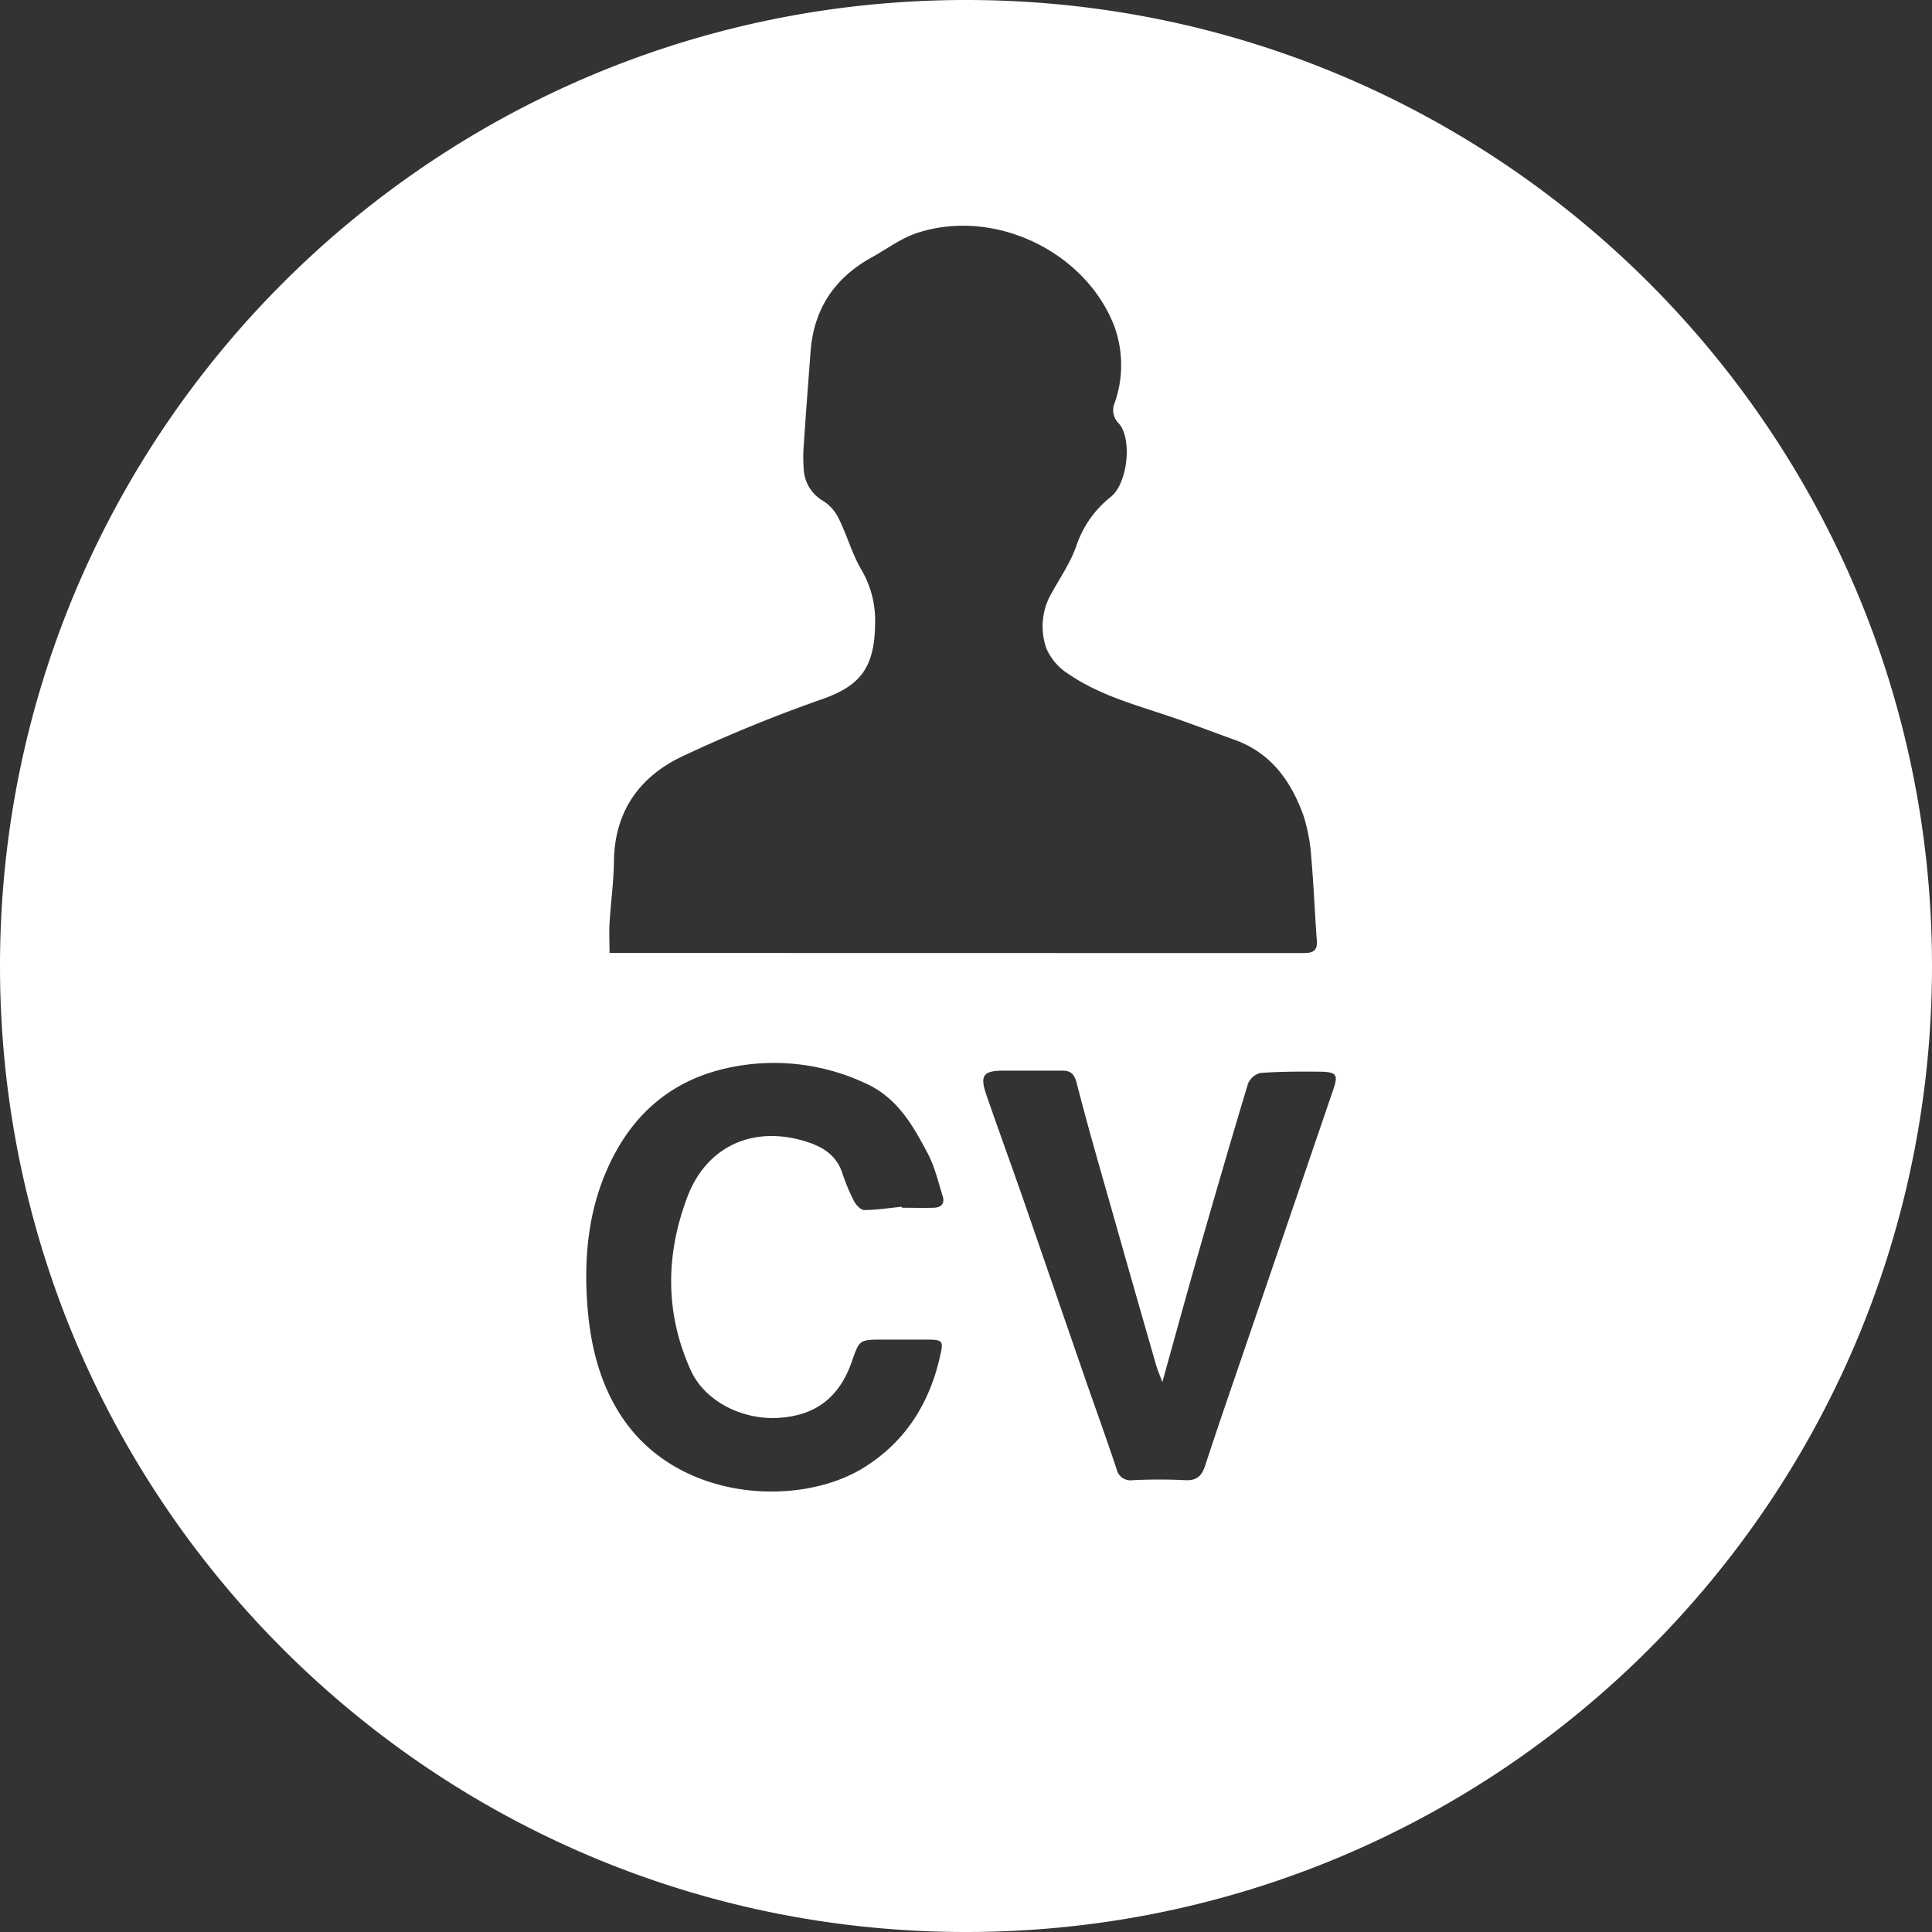 <svg id="Layer_1" data-name="Layer 1" xmlns="http://www.w3.org/2000/svg" viewBox="0 0 377.86 377.86"><rect x="0" y="0" width="377.86" height="377.86" fill="#333333" stroke="none"/><defs><style>.cls-1{fill:#fff;}</style></defs><path class="cls-1" d="M188.93,0C84.59,0,0,84.59,0,188.93S84.59,377.86,188.93,377.86s188.93-84.59,188.93-188.93S293.27,0,188.93,0ZM135.1,268c2.72,6,10,9.77,17.25,9.3s11.82-4.05,14.25-11c1.49-4.28,1.49-4.29,6-4.3,2.84,0,5.67,0,8.51,0,3.43,0,3.46.24,2.68,3.54C181.67,274.67,177,282,169,287c-12.56,7.85-36.51,6.81-47.54-10.12-4.23-6.5-6-13.87-6.58-21.54-.7-9.44.16-18.67,4.2-27.39,4.54-9.83,11.92-16.39,22.51-18.91a42.19,42.19,0,0,1,27.59,2.79c6.32,2.81,9.37,8.28,12.31,13.85,1.34,2.55,2,5.47,2.87,8.23.48,1.5-.28,2.26-1.73,2.3-2.09.06-4.17,0-6.26,0l0-.2c-2.45.25-4.9.64-7.36.65-.67,0-1.59-1-2-1.77a39.14,39.14,0,0,1-2.29-5.52c-1.2-3.58-4-5.18-7.32-6.18-10.17-3.08-19.26,1-23,11C130.16,245.46,130.06,256.89,135.1,268Zm-10.68-81.62h-5.21c0-2-.1-3.91,0-5.8.25-4.08.82-8.14.87-12.22.13-9.67,5-16.44,13.3-20.4a288.92,288.92,0,0,1,27.48-11.24c7.29-2.57,10.22-6.07,10.29-14.77a19.55,19.55,0,0,0-2.66-10.49c-1.85-3.13-2.82-6.76-4.43-10a8.43,8.43,0,0,0-3-3.45,7.6,7.6,0,0,1-3.87-6.32,30.73,30.73,0,0,1,0-4.5c.41-6.14.88-12.29,1.34-18.43.62-8.32,4.69-14.42,12-18.44,2.9-1.61,5.64-3.69,8.73-4.72,15-5,32.83,3.4,38.6,18A22.21,22.21,0,0,1,218,78.82a3.6,3.6,0,0,0,.82,4c2.66,3,1.74,11.68-1.55,14.34a20.55,20.55,0,0,0-6.76,9.61c-1.2,3.42-3.37,6.5-5.11,9.73a12.86,12.86,0,0,0-.7,10.44,11.19,11.19,0,0,0,4.26,4.87c6.49,4.45,14.12,6.3,21.43,8.86,3.69,1.29,7.36,2.68,11,4,7.24,2.56,11.18,8.19,13.6,15a35.17,35.17,0,0,1,1.49,8.32c.47,5.31.66,10.65,1.07,16,.18,2.27-1.16,2.41-2.81,2.41-8.6,0-17.19,0-25.78,0ZM260.79,213q-8.76,25.68-17.55,51.36c-2.53,7.41-5.1,14.82-7.53,22.27-.67,2.06-1.7,3-3.94,2.86-3.41-.17-6.84-.15-10.25,0a2.76,2.76,0,0,1-3.13-2.15c-2-6-4.17-12-6.24-17.95-4-11.59-8-23.19-12-34.76-2.38-6.84-4.87-13.64-7.23-20.48-1.33-3.87-.63-4.76,3.51-4.76,3.75,0,7.5,0,11.26,0,1.74,0,2.44.64,2.92,2.54,2.2,8.64,4.71,17.2,7.14,25.78q4.16,14.69,8.38,29.34c.26.9.65,1.76,1.2,3.26,2.43-8.73,4.62-16.73,6.9-24.7,3.22-11.23,6.47-22.44,9.84-33.62a3.56,3.56,0,0,1,2.45-2.14c3.9-.29,7.83-.28,11.75-.25C261.38,209.66,261.75,210.2,260.79,213Z"/></svg>